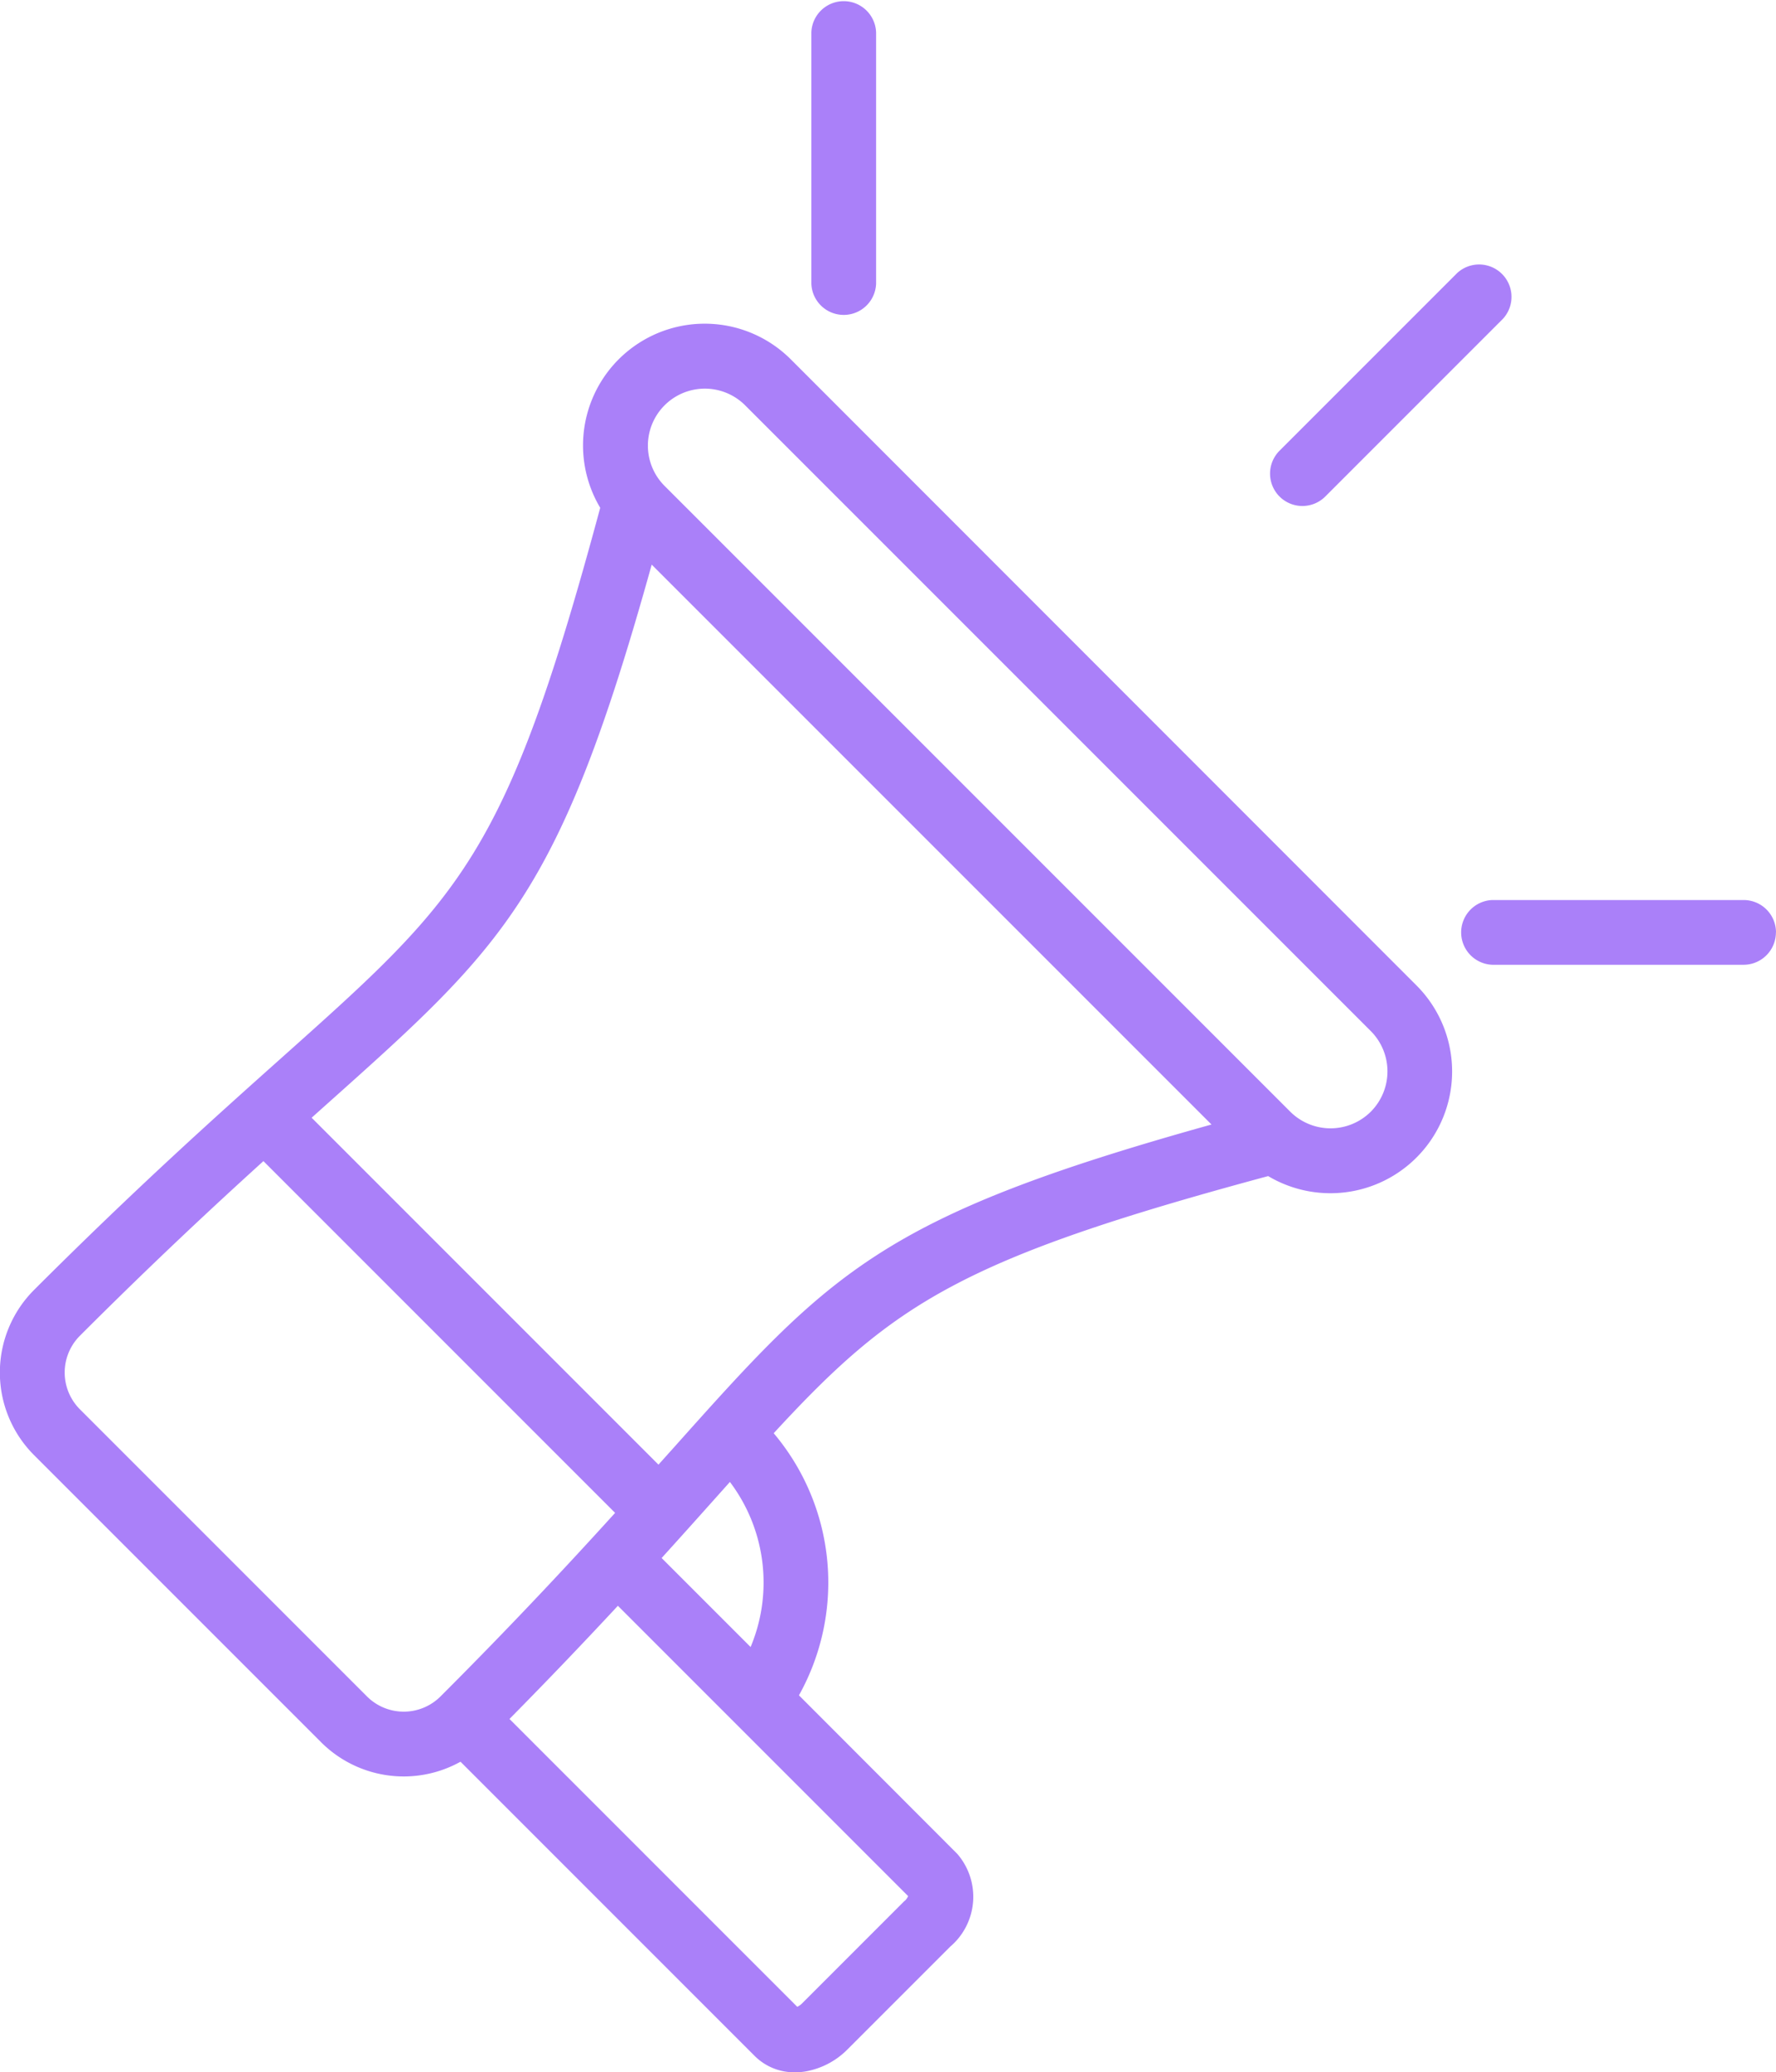 <svg xmlns="http://www.w3.org/2000/svg" width="42.218" height="49.249" viewBox="0 0 42.218 49.249">
  <path id="icon_campañas" d="M55.35,8.544a2.893,2.893,0,0,0-4.534,3.524c-2.241,8.308-3.287,9.243-7.561,13.06-1.523,1.36-3.418,3.052-5.9,5.531a2.777,2.777,0,0,0,0,3.921l6.828,6.828a2.779,2.779,0,0,0,3.312.461l7,7a1.33,1.33,0,0,0,.952.381,1.558,1.558,0,0,0,.231-.017A1.857,1.857,0,0,0,56.7,48.7l2.436-2.436a1.557,1.557,0,0,0,.167-2.206L55.54,40.291a5.5,5.5,0,0,0-.6-6.229c2.855-3.1,4.476-4.148,11.754-6.111a2.893,2.893,0,0,0,3.523-4.534ZM45.274,40.32l-6.828-6.828a1.237,1.237,0,0,1,0-1.745c1.711-1.711,3.142-3.044,4.364-4.152l8.36,8.36c-1.108,1.222-2.441,2.653-4.152,4.364a1.237,1.237,0,0,1-1.745,0Zm12.777,4.856-2.436,2.436a.394.394,0,0,1-.115.082l-6.841-6.841c.977-.989,1.825-1.881,2.577-2.69l6.9,6.9a.389.389,0,0,1-.082.115Zm-3.661-6.034-2.114-2.114c.494-.545.944-1.048,1.362-1.516l.261-.292a3.967,3.967,0,0,1,.492,3.923Zm-1.9-4.656-.289.323-8.245-8.245.323-.289c4.273-3.815,5.565-4.969,7.761-12.856L65.347,26.725c-7.887,2.2-9.041,3.489-12.856,7.761ZM69.134,26.42a1.356,1.356,0,0,1-1.915,0L52.346,11.548a1.354,1.354,0,0,1,1.915-1.915L69.134,24.505A1.356,1.356,0,0,1,69.134,26.42ZM66.964,11.8a.77.77,0,0,1,0-1.088l4.223-4.223a.77.77,0,0,1,1.088,1.088L68.052,11.8a.769.769,0,0,1-1.088,0Zm11.8,10.359a.77.77,0,0,1-.77.77H72.024a.77.77,0,0,1,0-1.539H78A.77.77,0,0,1,78.766,22.162ZM55.835,6.742V.77a.77.77,0,0,1,1.539,0V6.742a.77.77,0,0,1-1.539,0Z" transform="translate(-36.548 0)" fill="#aa80f9"/>
</svg>
